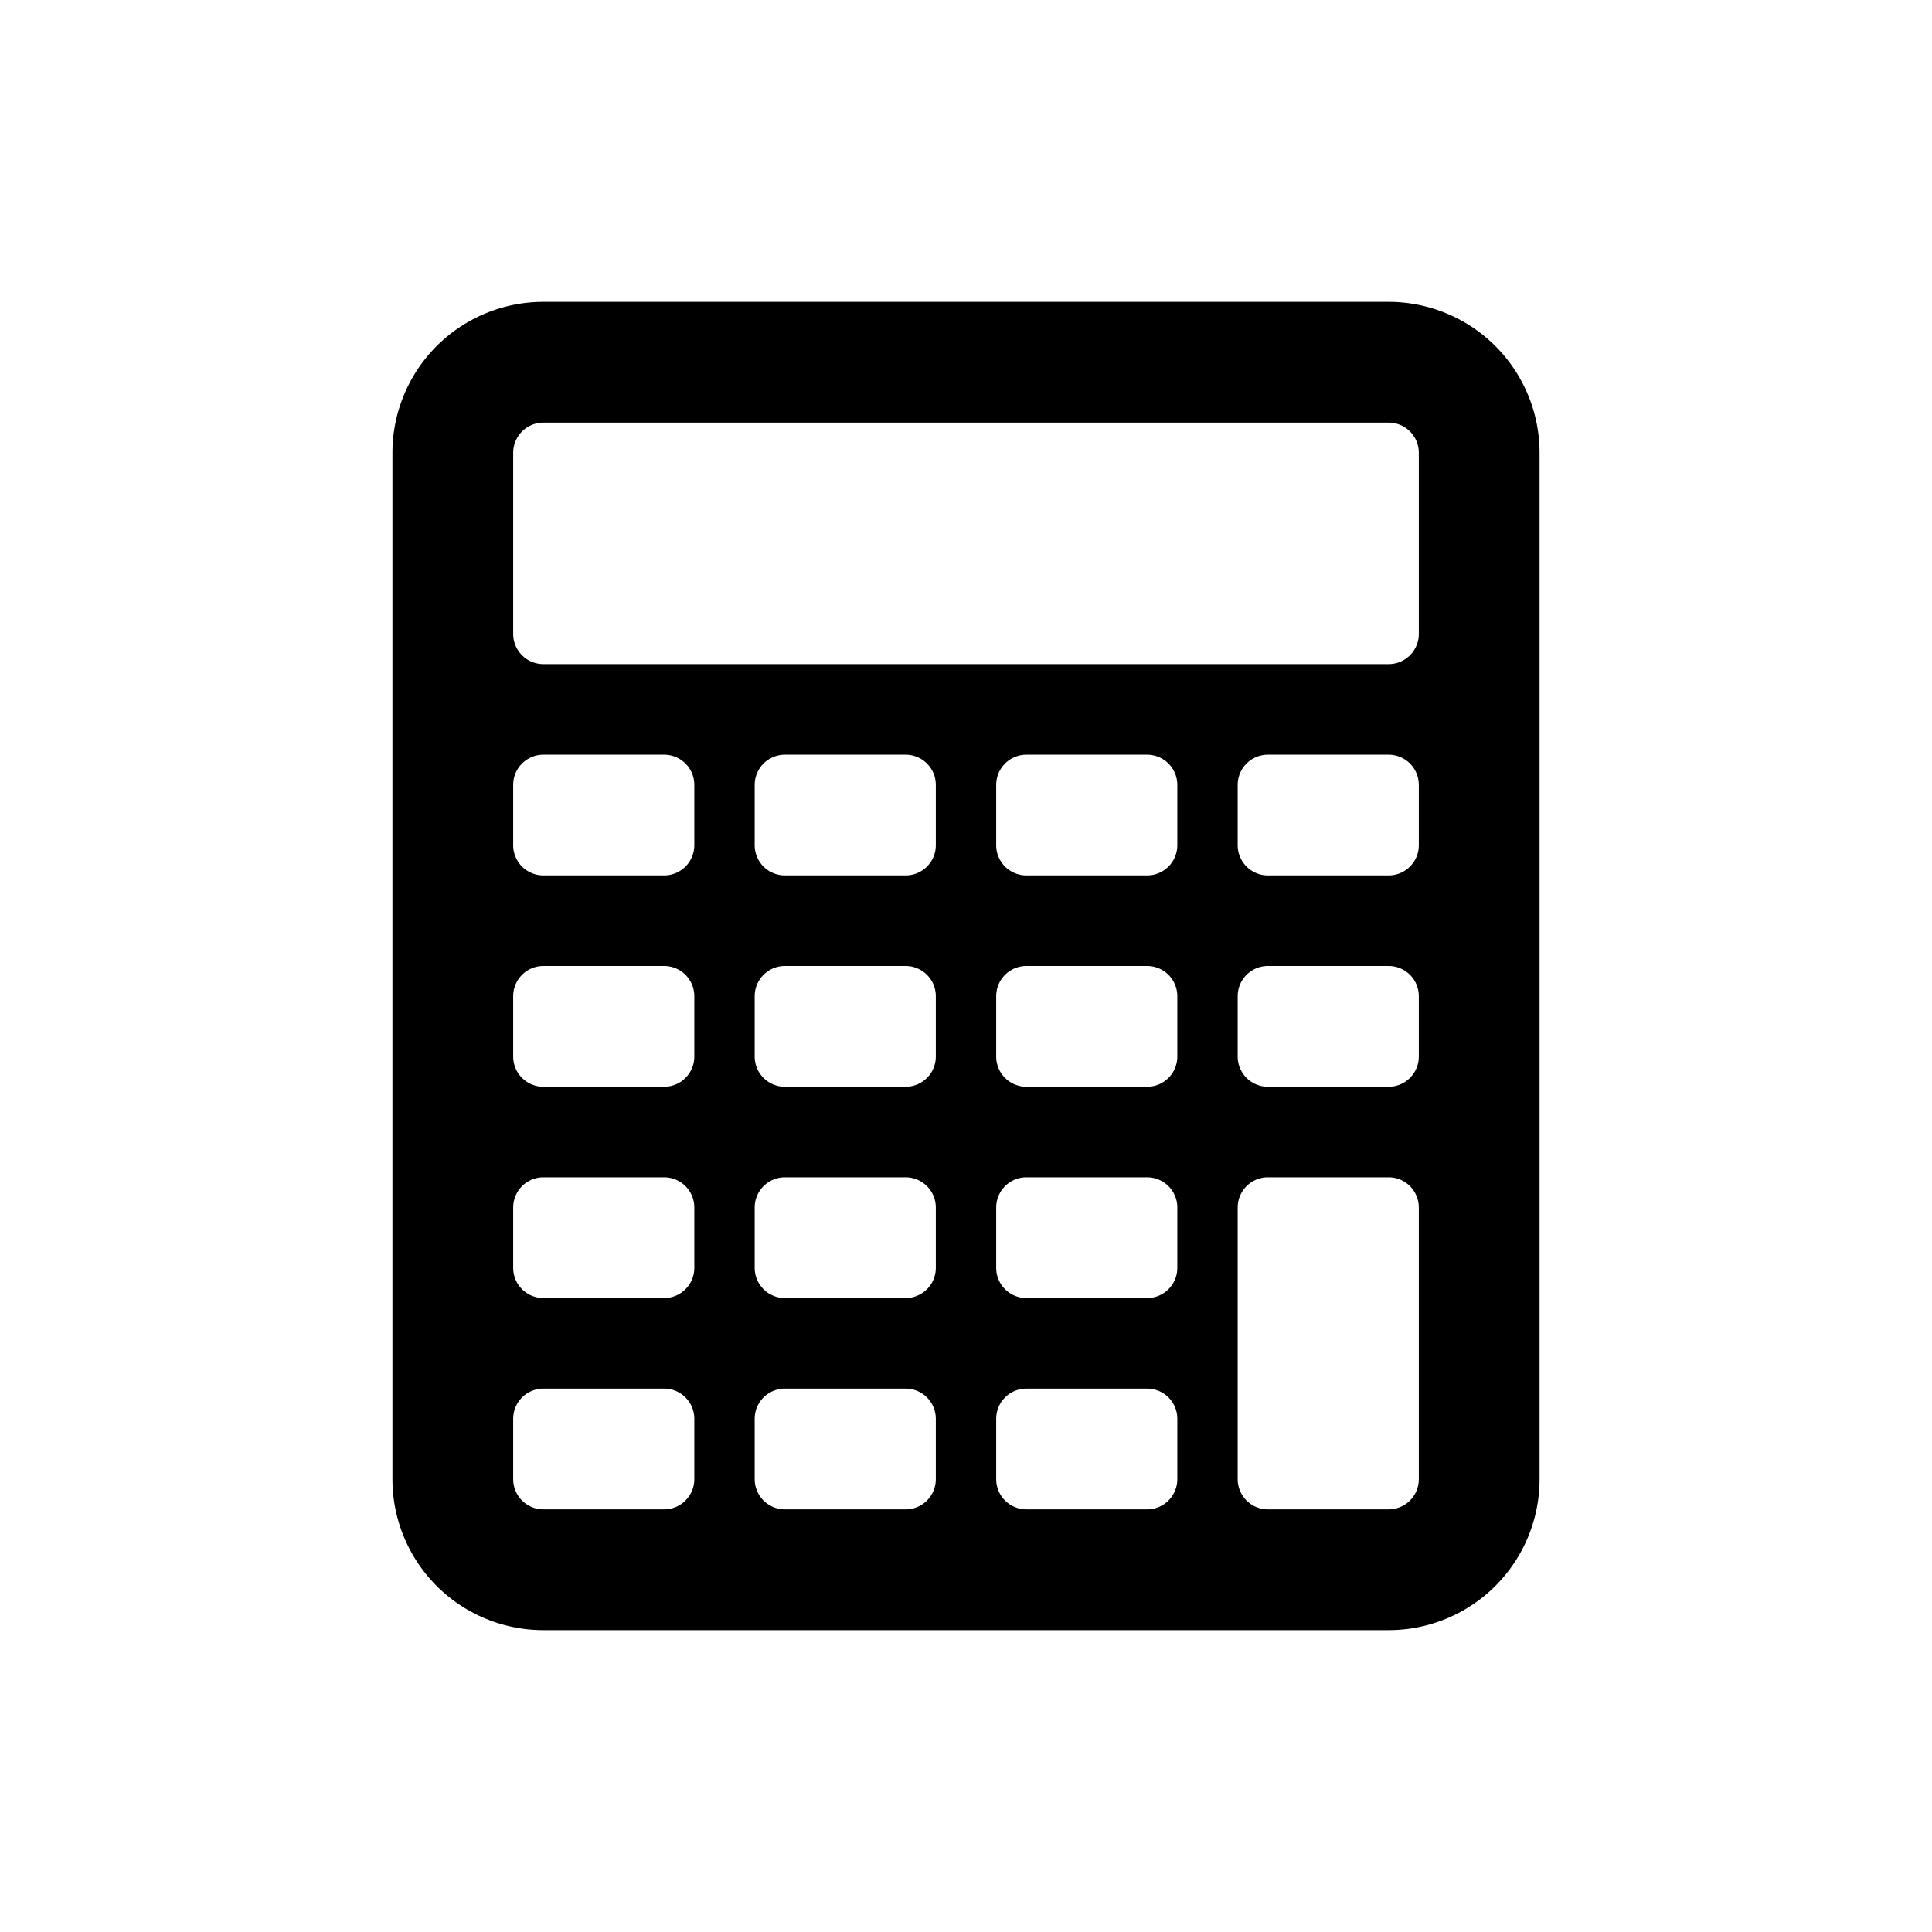 <svg id="Layer_1" data-name="Layer 1" xmlns="http://www.w3.org/2000/svg" width="64" height="64" viewBox="0 0 64 64">
  <defs>
    <style>
      .cls-1 {
        fill-rule: evenodd;
      }
    </style>
  </defs>
  <title>Icons 100</title>
  <path class="cls-1" d="M13,15a5,5,0,0,1,5-5H46a5,5,0,0,1,5,5V49a5,5,0,0,1-5,5H18a5,5,0,0,1-5-5V15ZM41,49a1,1,0,0,0,1,1h4a1,1,0,0,0,1-1V40a1,1,0,0,0-1-1H42a1,1,0,0,0-1,1v9Zm0-14a1,1,0,0,0,1,1h4a1,1,0,0,0,1-1V33a1,1,0,0,0-1-1H42a1,1,0,0,0-1,1v2Zm0-7a1,1,0,0,0,1,1h4a1,1,0,0,0,1-1V26a1,1,0,0,0-1-1H42a1,1,0,0,0-1,1v2ZM33,49a1,1,0,0,0,1,1h4a1,1,0,0,0,1-1V47a1,1,0,0,0-1-1H34a1,1,0,0,0-1,1v2Zm0-7a1,1,0,0,0,1,1h4a1,1,0,0,0,1-1V40a1,1,0,0,0-1-1H34a1,1,0,0,0-1,1v2Zm0-7a1,1,0,0,0,1,1h4a1,1,0,0,0,1-1V33a1,1,0,0,0-1-1H34a1,1,0,0,0-1,1v2Zm0-7a1,1,0,0,0,1,1h4a1,1,0,0,0,1-1V26a1,1,0,0,0-1-1H34a1,1,0,0,0-1,1v2ZM25,49a1,1,0,0,0,1,1h4a1,1,0,0,0,1-1V47a1,1,0,0,0-1-1H26a1,1,0,0,0-1,1v2Zm0-7a1,1,0,0,0,1,1h4a1,1,0,0,0,1-1V40a1,1,0,0,0-1-1H26a1,1,0,0,0-1,1v2Zm0-7a1,1,0,0,0,1,1h4a1,1,0,0,0,1-1V33a1,1,0,0,0-1-1H26a1,1,0,0,0-1,1v2Zm0-7a1,1,0,0,0,1,1h4a1,1,0,0,0,1-1V26a1,1,0,0,0-1-1H26a1,1,0,0,0-1,1v2ZM17,49a1,1,0,0,0,1,1h4a1,1,0,0,0,1-1V47a1,1,0,0,0-1-1H18a1,1,0,0,0-1,1v2Zm0-7a1,1,0,0,0,1,1h4a1,1,0,0,0,1-1V40a1,1,0,0,0-1-1H18a1,1,0,0,0-1,1v2Zm0-7a1,1,0,0,0,1,1h4a1,1,0,0,0,1-1V33a1,1,0,0,0-1-1H18a1,1,0,0,0-1,1v2Zm0-7a1,1,0,0,0,1,1h4a1,1,0,0,0,1-1V26a1,1,0,0,0-1-1H18a1,1,0,0,0-1,1v2Zm0-7a1,1,0,0,0,1,1H46a1,1,0,0,0,1-1V15a1,1,0,0,0-1-1H18a1,1,0,0,0-1,1v6Z"/>
</svg>
